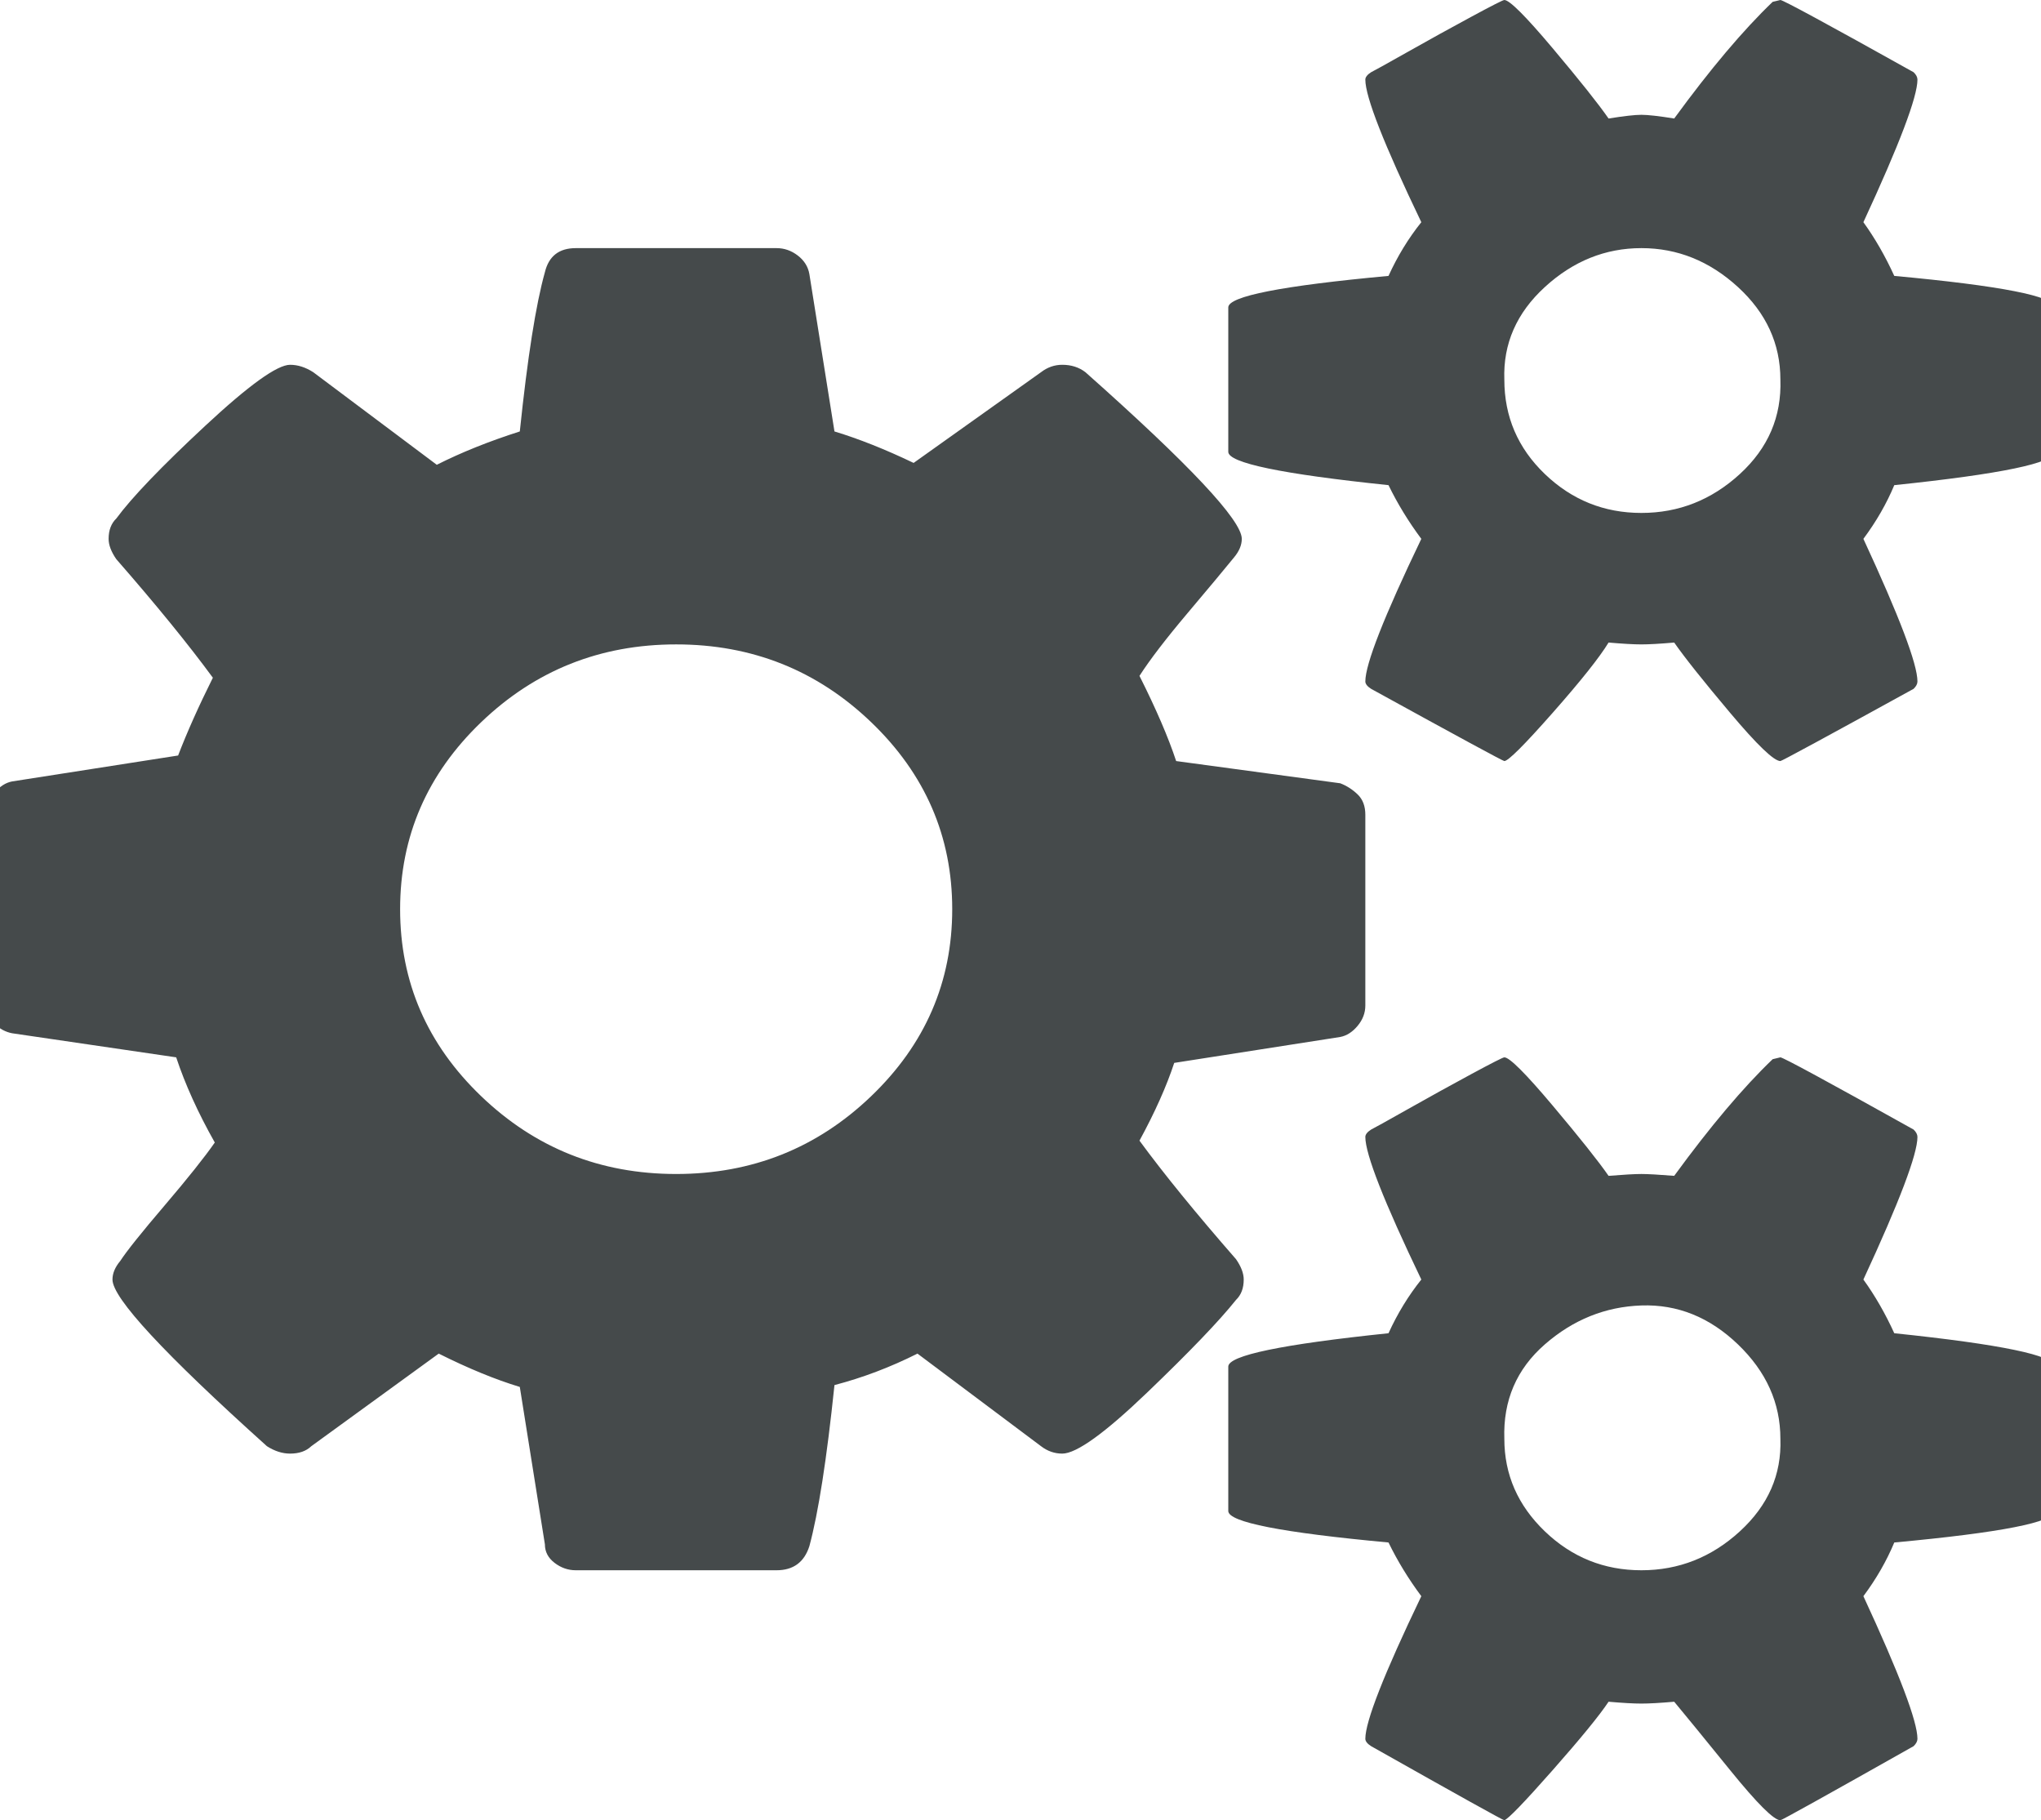<svg width="157" height="140" viewBox="0 0 157 140" fill="none" xmlns="http://www.w3.org/2000/svg">
<path d="M73.248 69.929C73.248 64.327 71.169 59.532 67.011 55.544C62.853 51.556 57.854 49.563 52.013 49.563C46.172 49.563 41.173 51.556 37.015 55.544C32.857 59.532 30.778 64.327 30.778 69.929C30.778 75.531 32.857 80.326 37.015 84.313C41.173 88.301 46.172 90.295 52.013 90.295C57.854 90.295 62.853 88.301 67.011 84.313C71.169 80.326 73.248 75.531 73.248 69.929ZM136.953 110.661C136.953 107.908 135.864 105.487 133.686 103.398C131.508 101.309 129.033 100.312 126.261 100.407C123.489 100.502 121.014 101.499 118.836 103.398C116.658 105.297 115.619 107.718 115.718 110.661C115.718 113.415 116.757 115.788 118.836 117.782C120.915 119.776 123.39 120.773 126.261 120.773C129.132 120.773 131.656 119.776 133.834 117.782C136.012 115.788 137.052 113.415 136.953 110.661ZM136.953 29.196C136.953 26.443 135.864 24.069 133.686 22.075C131.508 20.081 129.033 19.084 126.261 19.084C123.489 19.084 121.014 20.081 118.836 22.075C116.658 24.069 115.619 26.443 115.718 29.196C115.718 32.045 116.757 34.466 118.836 36.46C120.915 38.454 123.39 39.451 126.261 39.451C129.132 39.451 131.656 38.454 133.834 36.46C136.012 34.466 137.052 32.045 136.953 29.196ZM105.026 62.665V77.335C105.026 77.904 104.828 78.427 104.432 78.901C104.036 79.376 103.591 79.661 103.096 79.756L90.325 81.75C89.731 83.554 88.84 85.548 87.652 87.731C89.533 90.295 92.008 93.333 95.077 96.846C95.473 97.416 95.671 97.938 95.671 98.413C95.671 99.078 95.473 99.6 95.077 99.98C93.79 101.594 91.513 103.967 88.246 107.101C84.979 110.234 82.801 111.801 81.712 111.801C81.118 111.801 80.574 111.611 80.079 111.231L70.575 104.11C68.496 105.154 66.368 105.961 64.19 106.531C63.596 112.228 62.952 116.358 62.259 118.922C61.863 120.156 61.022 120.773 59.735 120.773H44.291C43.697 120.773 43.153 120.583 42.658 120.203C42.163 119.824 41.915 119.349 41.915 118.779L39.985 106.673C38.104 106.104 36.025 105.249 33.748 104.11L23.947 111.231C23.551 111.611 23.007 111.801 22.314 111.801C21.72 111.801 21.126 111.611 20.532 111.231C12.612 104.11 8.652 99.837 8.652 98.413C8.652 97.938 8.85 97.463 9.246 96.989C9.741 96.229 10.88 94.805 12.662 92.716C14.444 90.627 15.73 89.013 16.523 87.874C15.236 85.595 14.246 83.411 13.553 81.323L0.93 79.471C0.435 79.376 -0.01 79.139 -0.406 78.759C-0.802 78.379 -1 77.857 -1 77.192V62.523C-1 61.953 -0.802 61.431 -0.406 60.956C-0.01 60.481 0.435 60.197 0.93 60.102L13.701 58.108C14.394 56.304 15.285 54.31 16.374 52.126C14.493 49.563 12.018 46.524 8.949 43.011C8.553 42.441 8.355 41.919 8.355 41.445C8.355 40.78 8.553 40.258 8.949 39.878C10.137 38.264 12.414 35.89 15.78 32.757C19.146 29.624 21.324 28.057 22.314 28.057C22.908 28.057 23.502 28.247 24.096 28.627L33.599 35.748C35.48 34.798 37.609 33.944 39.985 33.184C40.579 27.487 41.222 23.404 41.915 20.936C42.212 19.702 43.004 19.084 44.291 19.084H59.735C60.329 19.084 60.873 19.274 61.368 19.654C61.863 20.034 62.16 20.509 62.259 21.078L64.19 33.184C66.071 33.754 68.1 34.561 70.278 35.605L80.079 28.627C80.574 28.247 81.118 28.057 81.712 28.057C82.405 28.057 82.999 28.247 83.494 28.627C91.513 35.748 95.522 40.02 95.522 41.445C95.522 41.919 95.324 42.394 94.928 42.869C94.235 43.723 93.047 45.148 91.364 47.141C89.681 49.135 88.444 50.749 87.652 51.984C88.939 54.547 89.879 56.731 90.473 58.535L103.096 60.244C103.591 60.434 104.036 60.719 104.432 61.099C104.828 61.478 105.026 62.001 105.026 62.665ZM158.039 105.107V116.216C158.039 117.07 153.931 117.877 145.714 118.637C145.12 120.061 144.328 121.438 143.338 122.767C146.11 128.749 147.496 132.404 147.496 133.733C147.496 133.923 147.397 134.113 147.199 134.303C140.467 138.101 137.052 140 136.953 140C136.458 140 135.171 138.718 133.092 136.155C131.013 133.591 129.577 131.835 128.785 130.885C127.696 130.98 126.855 131.027 126.261 131.027C125.667 131.027 124.825 130.98 123.736 130.885C123.043 131.929 121.608 133.686 119.43 136.155C117.252 138.623 116.015 139.905 115.718 140C115.619 140 112.203 138.101 105.471 134.303C105.174 134.113 105.026 133.923 105.026 133.733C105.026 132.404 106.461 128.749 109.332 122.767C108.342 121.438 107.501 120.061 106.808 118.637C98.591 117.877 94.483 117.07 94.483 116.216V105.107C94.483 104.252 98.591 103.398 106.808 102.543C107.501 101.024 108.342 99.647 109.332 98.413C106.461 92.431 105.026 88.776 105.026 87.447C105.026 87.257 105.174 87.067 105.471 86.877C105.669 86.782 106.61 86.26 108.293 85.31C109.976 84.361 111.609 83.459 113.193 82.604C114.777 81.75 115.619 81.323 115.718 81.323C116.114 81.323 117.351 82.557 119.43 85.025C121.509 87.494 122.944 89.298 123.736 90.437C124.924 90.343 125.766 90.295 126.261 90.295C126.756 90.295 127.597 90.343 128.785 90.437C131.557 86.639 134.082 83.649 136.359 81.465L136.953 81.323C137.151 81.323 140.566 83.174 147.199 86.877C147.397 87.067 147.496 87.257 147.496 87.447C147.496 88.776 146.11 92.431 143.338 98.413C144.229 99.647 145.021 101.024 145.714 102.543C153.931 103.398 158.039 104.252 158.039 105.107ZM158.039 23.642V34.751C158.039 35.605 153.931 36.46 145.714 37.314C145.12 38.739 144.328 40.115 143.338 41.445C146.11 47.426 147.496 51.082 147.496 52.411C147.496 52.601 147.397 52.791 147.199 52.981C140.467 56.684 137.052 58.535 136.953 58.535C136.458 58.535 135.171 57.301 133.092 54.832C131.013 52.364 129.577 50.559 128.785 49.42C127.696 49.515 126.855 49.563 126.261 49.563C125.667 49.563 124.825 49.515 123.736 49.42C123.043 50.559 121.608 52.364 119.43 54.832C117.252 57.301 116.015 58.535 115.718 58.535C115.619 58.535 112.203 56.684 105.471 52.981C105.174 52.791 105.026 52.601 105.026 52.411C105.026 51.082 106.461 47.426 109.332 41.445C108.342 40.115 107.501 38.739 106.808 37.314C98.591 36.46 94.483 35.605 94.483 34.751V23.642C94.483 22.787 98.591 21.98 106.808 21.221C107.501 19.702 108.342 18.325 109.332 17.09C106.461 11.109 105.026 7.453 105.026 6.124C105.026 5.934 105.174 5.744 105.471 5.554C105.669 5.459 106.61 4.937 108.293 3.988C109.976 3.038 111.609 2.136 113.193 1.282C114.777 0.427 115.619 0 115.718 0C116.114 0 117.351 1.234 119.43 3.703C121.509 6.172 122.944 7.976 123.736 9.115C124.924 8.925 125.766 8.83 126.261 8.83C126.756 8.83 127.597 8.925 128.785 9.115C131.557 5.317 134.082 2.326 136.359 0.142L136.953 0C137.151 0 140.566 1.851 147.199 5.554C147.397 5.744 147.496 5.934 147.496 6.124C147.496 7.453 146.11 11.109 143.338 17.09C144.229 18.325 145.021 19.702 145.714 21.221C153.931 21.98 158.039 22.787 158.039 23.642Z" fill="#454A4B"/>
</svg>
